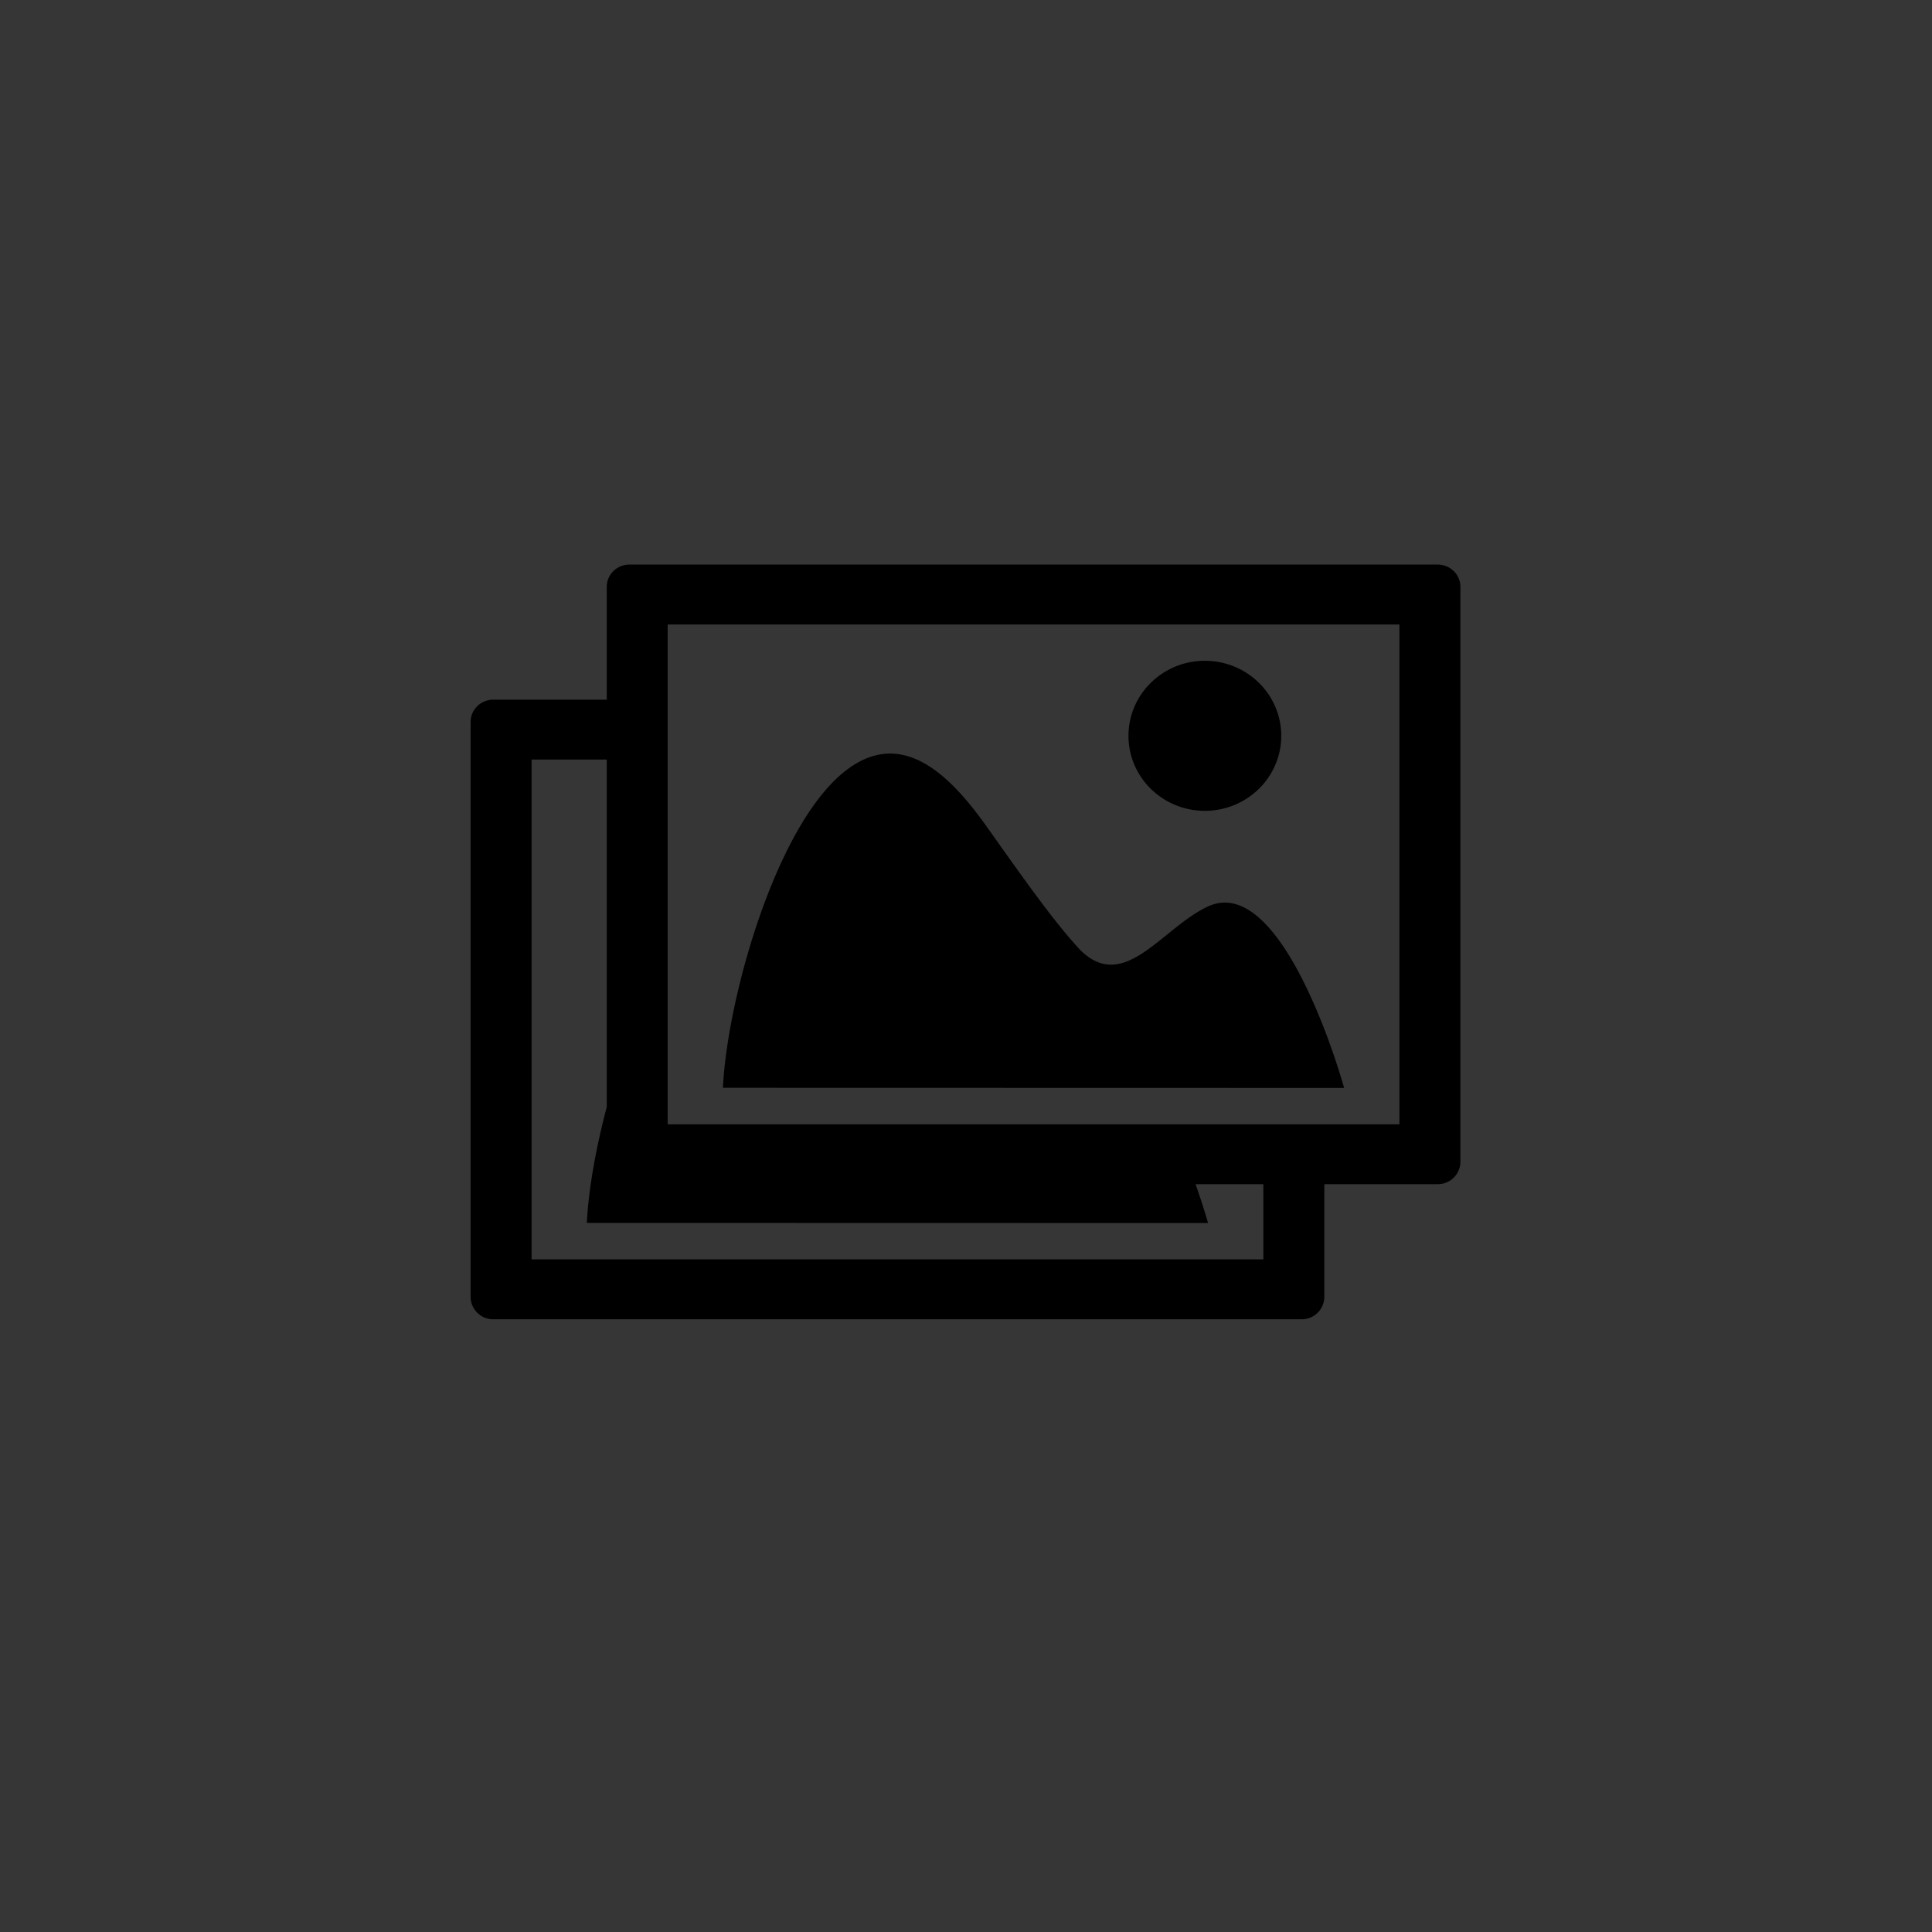 <svg xmlns="http://www.w3.org/2000/svg" preserveAspectRatio="xMidYMid" width="41" height="41" viewBox="0 0 41 41"><defs><style>.cls-3{fill:#363636;filter:url(#color-overlay-1)}.cls-4{fill:#000;filter:url(#color-overlay-2)}</style><filter id="color-overlay-1" filterUnits="userSpaceOnUse"><feFlood flood-color="#e5493a" flood-opacity="1"/><feComposite operator="in" in2="SourceGraphic"/><feBlend in2="SourceGraphic" result="colorOverlay"/></filter><filter id="color-overlay-2" filterUnits="userSpaceOnUse"><feFlood flood-color="#fff" flood-opacity="1"/><feComposite operator="in" in2="SourceGraphic"/><feBlend in2="SourceGraphic" result="colorOverlay"/></filter></defs><g id="category-blogsvg"><path id="rect-1" class="cls-3" d="M0 0h41v41H0z"/><path d="M30.51 25.13h-2.406v2.393a.478.478 0 0 1-.482.474H10.469a.478.478 0 0 1-.482-.474V15.321c0-.261.216-.473.482-.473h2.407v-2.393c0-.262.215-.474.481-.474H30.51c.266 0 .482.212.482.474v12.202a.478.478 0 0 1-.482.473zm-18.056.822c.03-.657.179-1.54.422-2.458v-7.375h-1.595v10.607H26.81V25.13h-1.438c.117.333.207.623.265.825l-13.183-.003zm17.244-12.7H14.169V23.86h15.529V13.252zm-8.774 4.268c.77 1.085 1.441 2.043 2.006 2.646.93.914 1.725-.471 2.7-.927 1.422-.665 2.593 2.792 2.895 3.849l-13.183-.003c.083-1.801 1.042-5.299 2.437-6.588 1.249-1.145 2.311-.143 3.145 1.023zm4.645-.313c-.895 0-1.621-.712-1.621-1.592 0-.879.726-1.592 1.621-1.592s1.621.713 1.621 1.592c0 .88-.726 1.592-1.621 1.592z" id="path-1" class="cls-4" fill-rule="evenodd"/></g></svg>